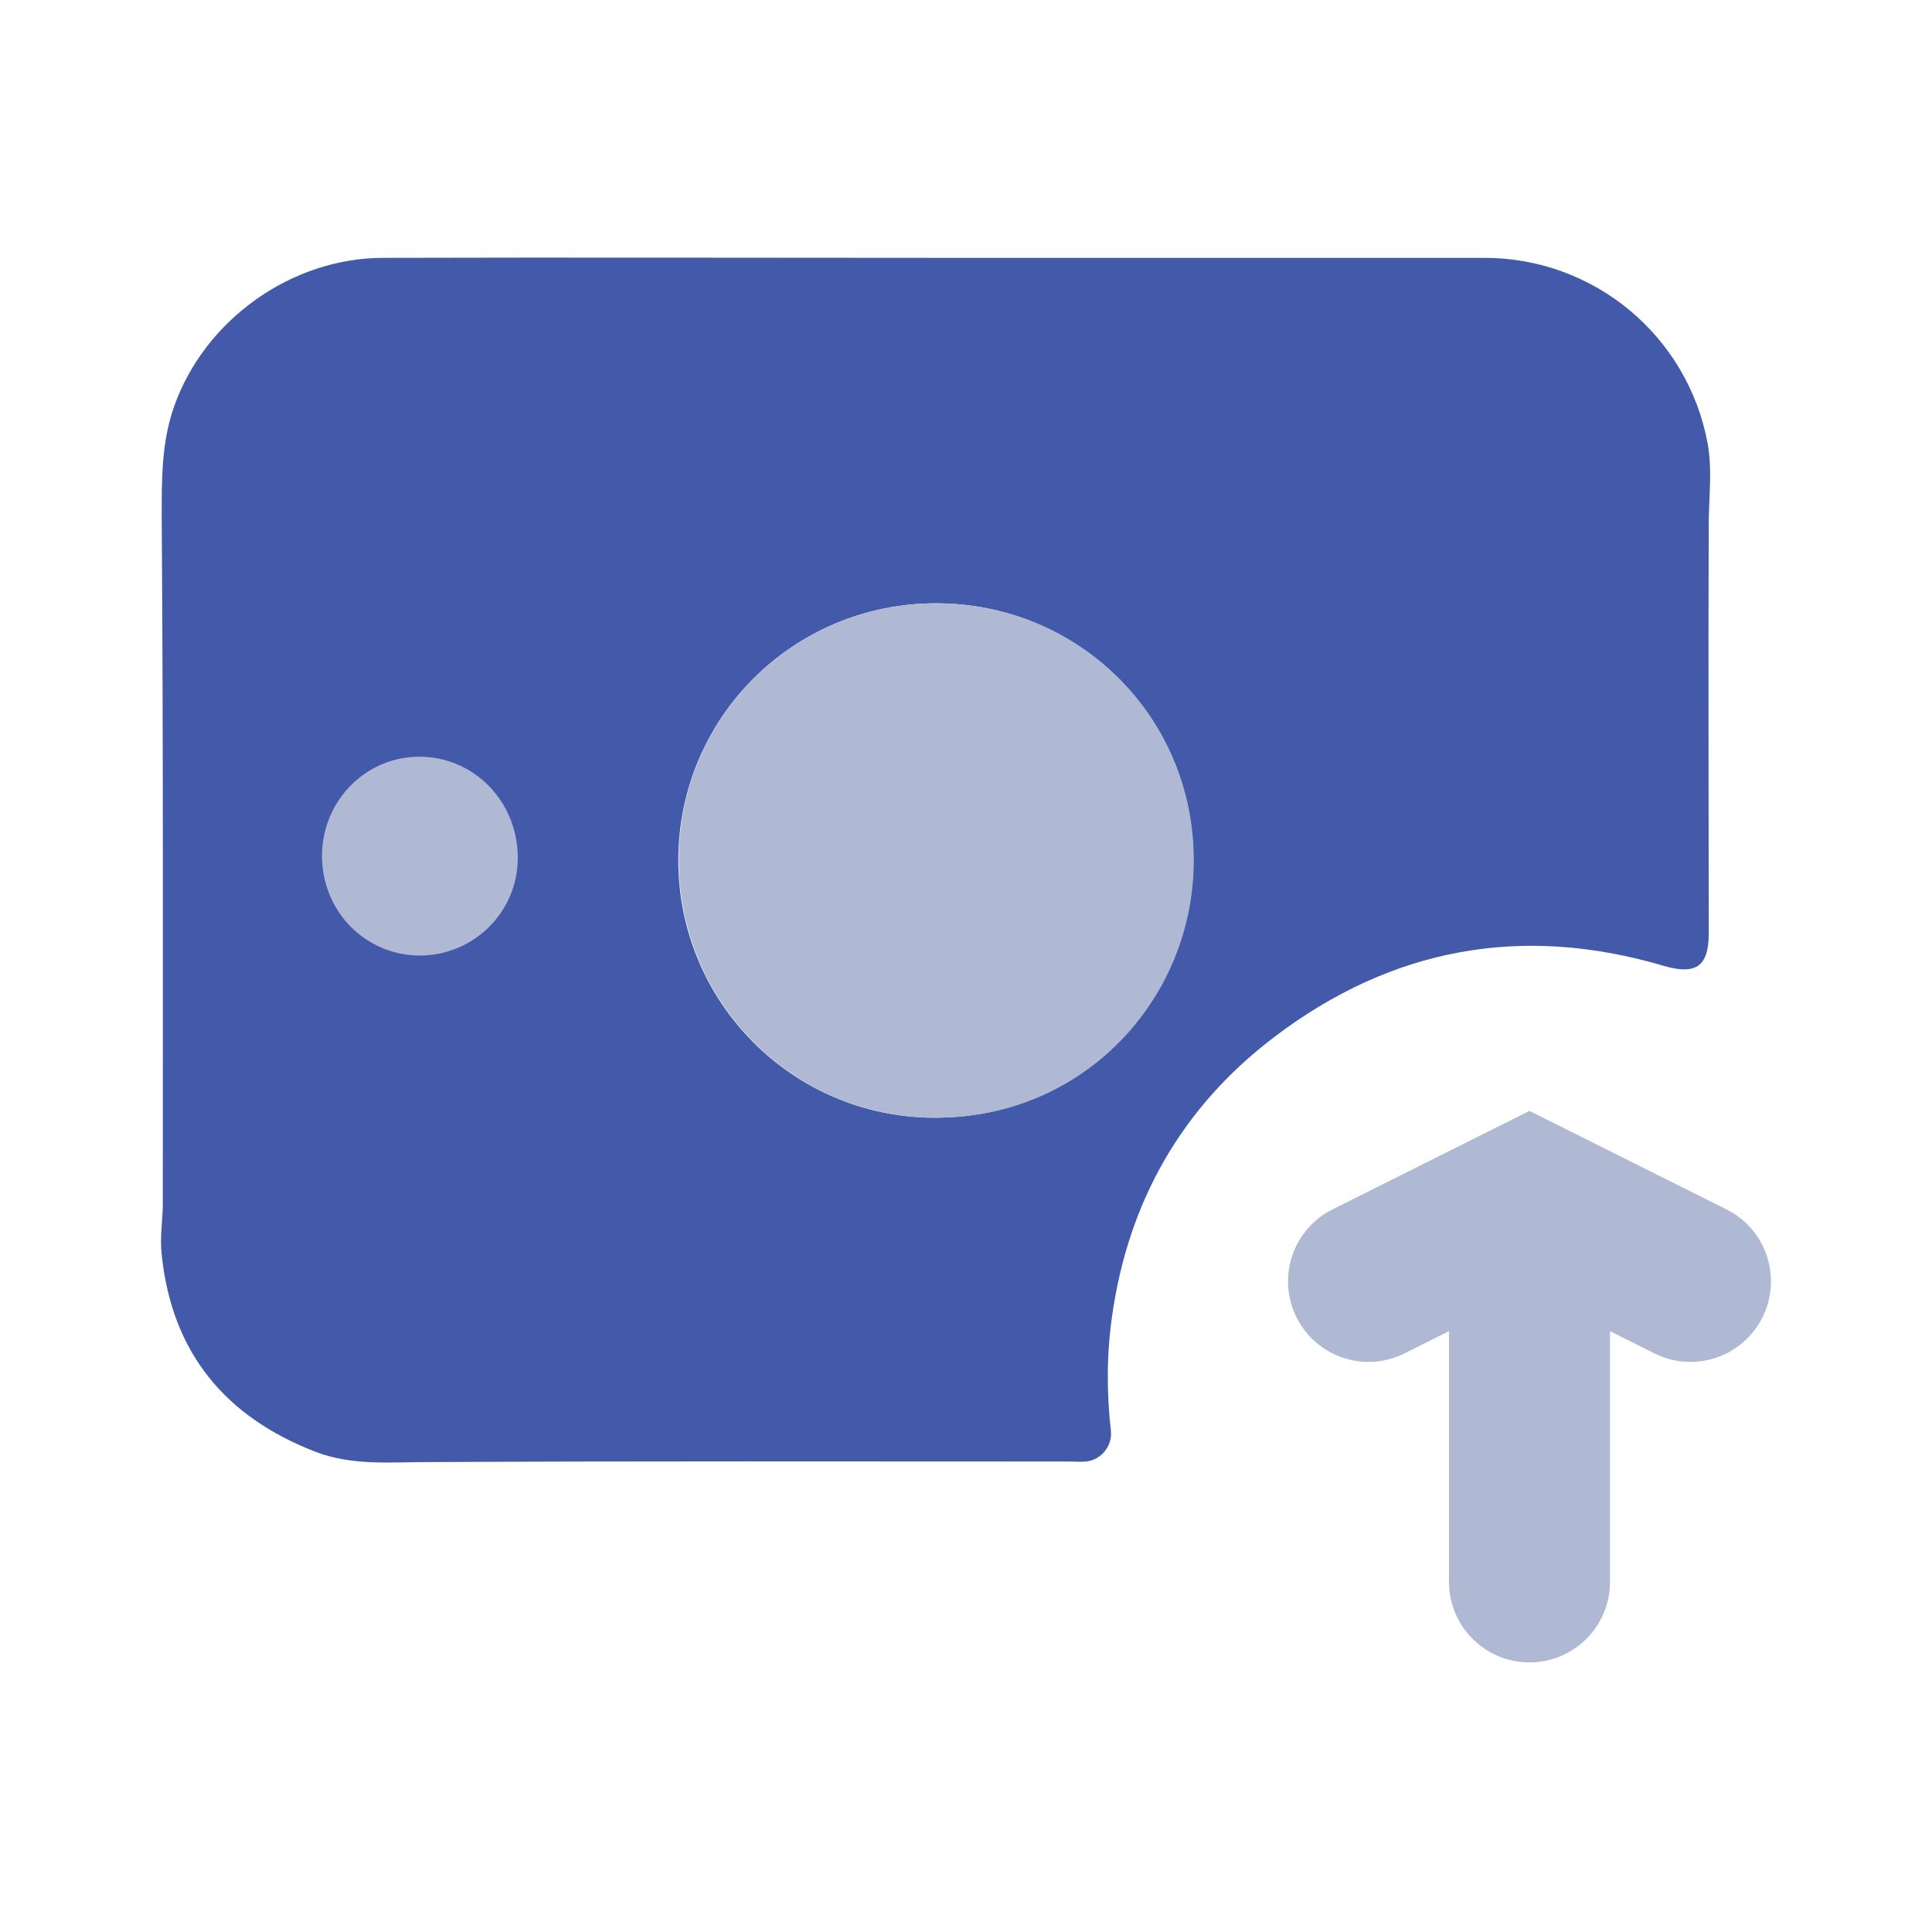 <svg width="48" height="48" viewBox="0 0 48 48" fill="none" xmlns="http://www.w3.org/2000/svg">
<path d="M23.282 6.406C27.814 6.406 32.346 6.406 36.878 6.406C39.605 6.406 41.931 8.344 42.426 11.018C42.546 11.687 42.453 12.368 42.453 13.05C42.439 16.432 42.453 19.814 42.453 23.197C42.453 24.012 42.132 24.226 41.343 23.999C37.827 22.956 34.592 23.544 31.678 25.75C29.378 27.488 28.028 29.841 27.627 32.715C27.493 33.664 27.493 34.6 27.6 35.549C27.64 35.923 27.36 36.271 26.985 36.311C26.838 36.325 26.691 36.311 26.531 36.311C21.237 36.311 15.93 36.298 10.636 36.325C9.687 36.325 8.751 36.418 7.842 36.071C5.596 35.202 4.272 33.611 4.018 31.178C3.965 30.736 4.045 30.322 4.045 29.894C4.045 24.226 4.058 18.558 4.018 12.89C4.018 11.941 4.005 11.005 4.326 10.096C5.088 7.943 7.24 6.406 9.526 6.406C14.112 6.393 18.697 6.406 23.282 6.406ZM23.256 14.989C19.713 14.989 16.866 17.823 16.852 21.352C16.839 24.881 19.673 27.755 23.202 27.769C26.892 27.782 29.646 24.828 29.646 21.392C29.672 17.836 26.812 14.989 23.256 14.989ZM8.336 21.365C8.336 22.555 9.259 23.504 10.435 23.504C11.612 23.504 12.561 22.582 12.561 21.392C12.561 20.175 11.625 19.213 10.435 19.213C9.286 19.226 8.336 20.189 8.336 21.365Z" fill="#435AAA"/>
<path d="M23.255 14.989C26.825 14.989 29.672 17.836 29.659 21.392C29.645 24.841 26.905 27.796 23.215 27.769C19.673 27.755 16.852 24.868 16.865 21.352C16.865 17.836 19.713 14.989 23.255 14.989Z" fill="#AFB9D3"/>
<path d="M8 21.263C8 19.908 9.077 18.8 10.416 18.8C11.771 18.8 12.864 19.908 12.864 21.309C12.864 22.663 11.771 23.741 10.416 23.741C9.062 23.725 8 22.633 8 21.263Z" fill="#AFB9D3"/>
<path d="M36 33.072L34.895 33.625C33.907 34.119 32.706 33.718 32.212 32.73C31.718 31.742 32.118 30.541 33.106 30.047L37.07 28.065C37.094 28.052 37.119 28.04 37.144 28.028L38 27.6L38.856 28.028C38.881 28.04 38.906 28.052 38.93 28.065L42.894 30.047C43.882 30.541 44.282 31.742 43.788 32.73C43.294 33.718 42.093 34.119 41.105 33.625L40 33.072V39.302C40 40.407 39.105 41.302 38 41.302C36.895 41.302 36 40.407 36 39.302V33.072Z" fill="#AFB9D3"/>
</svg>
